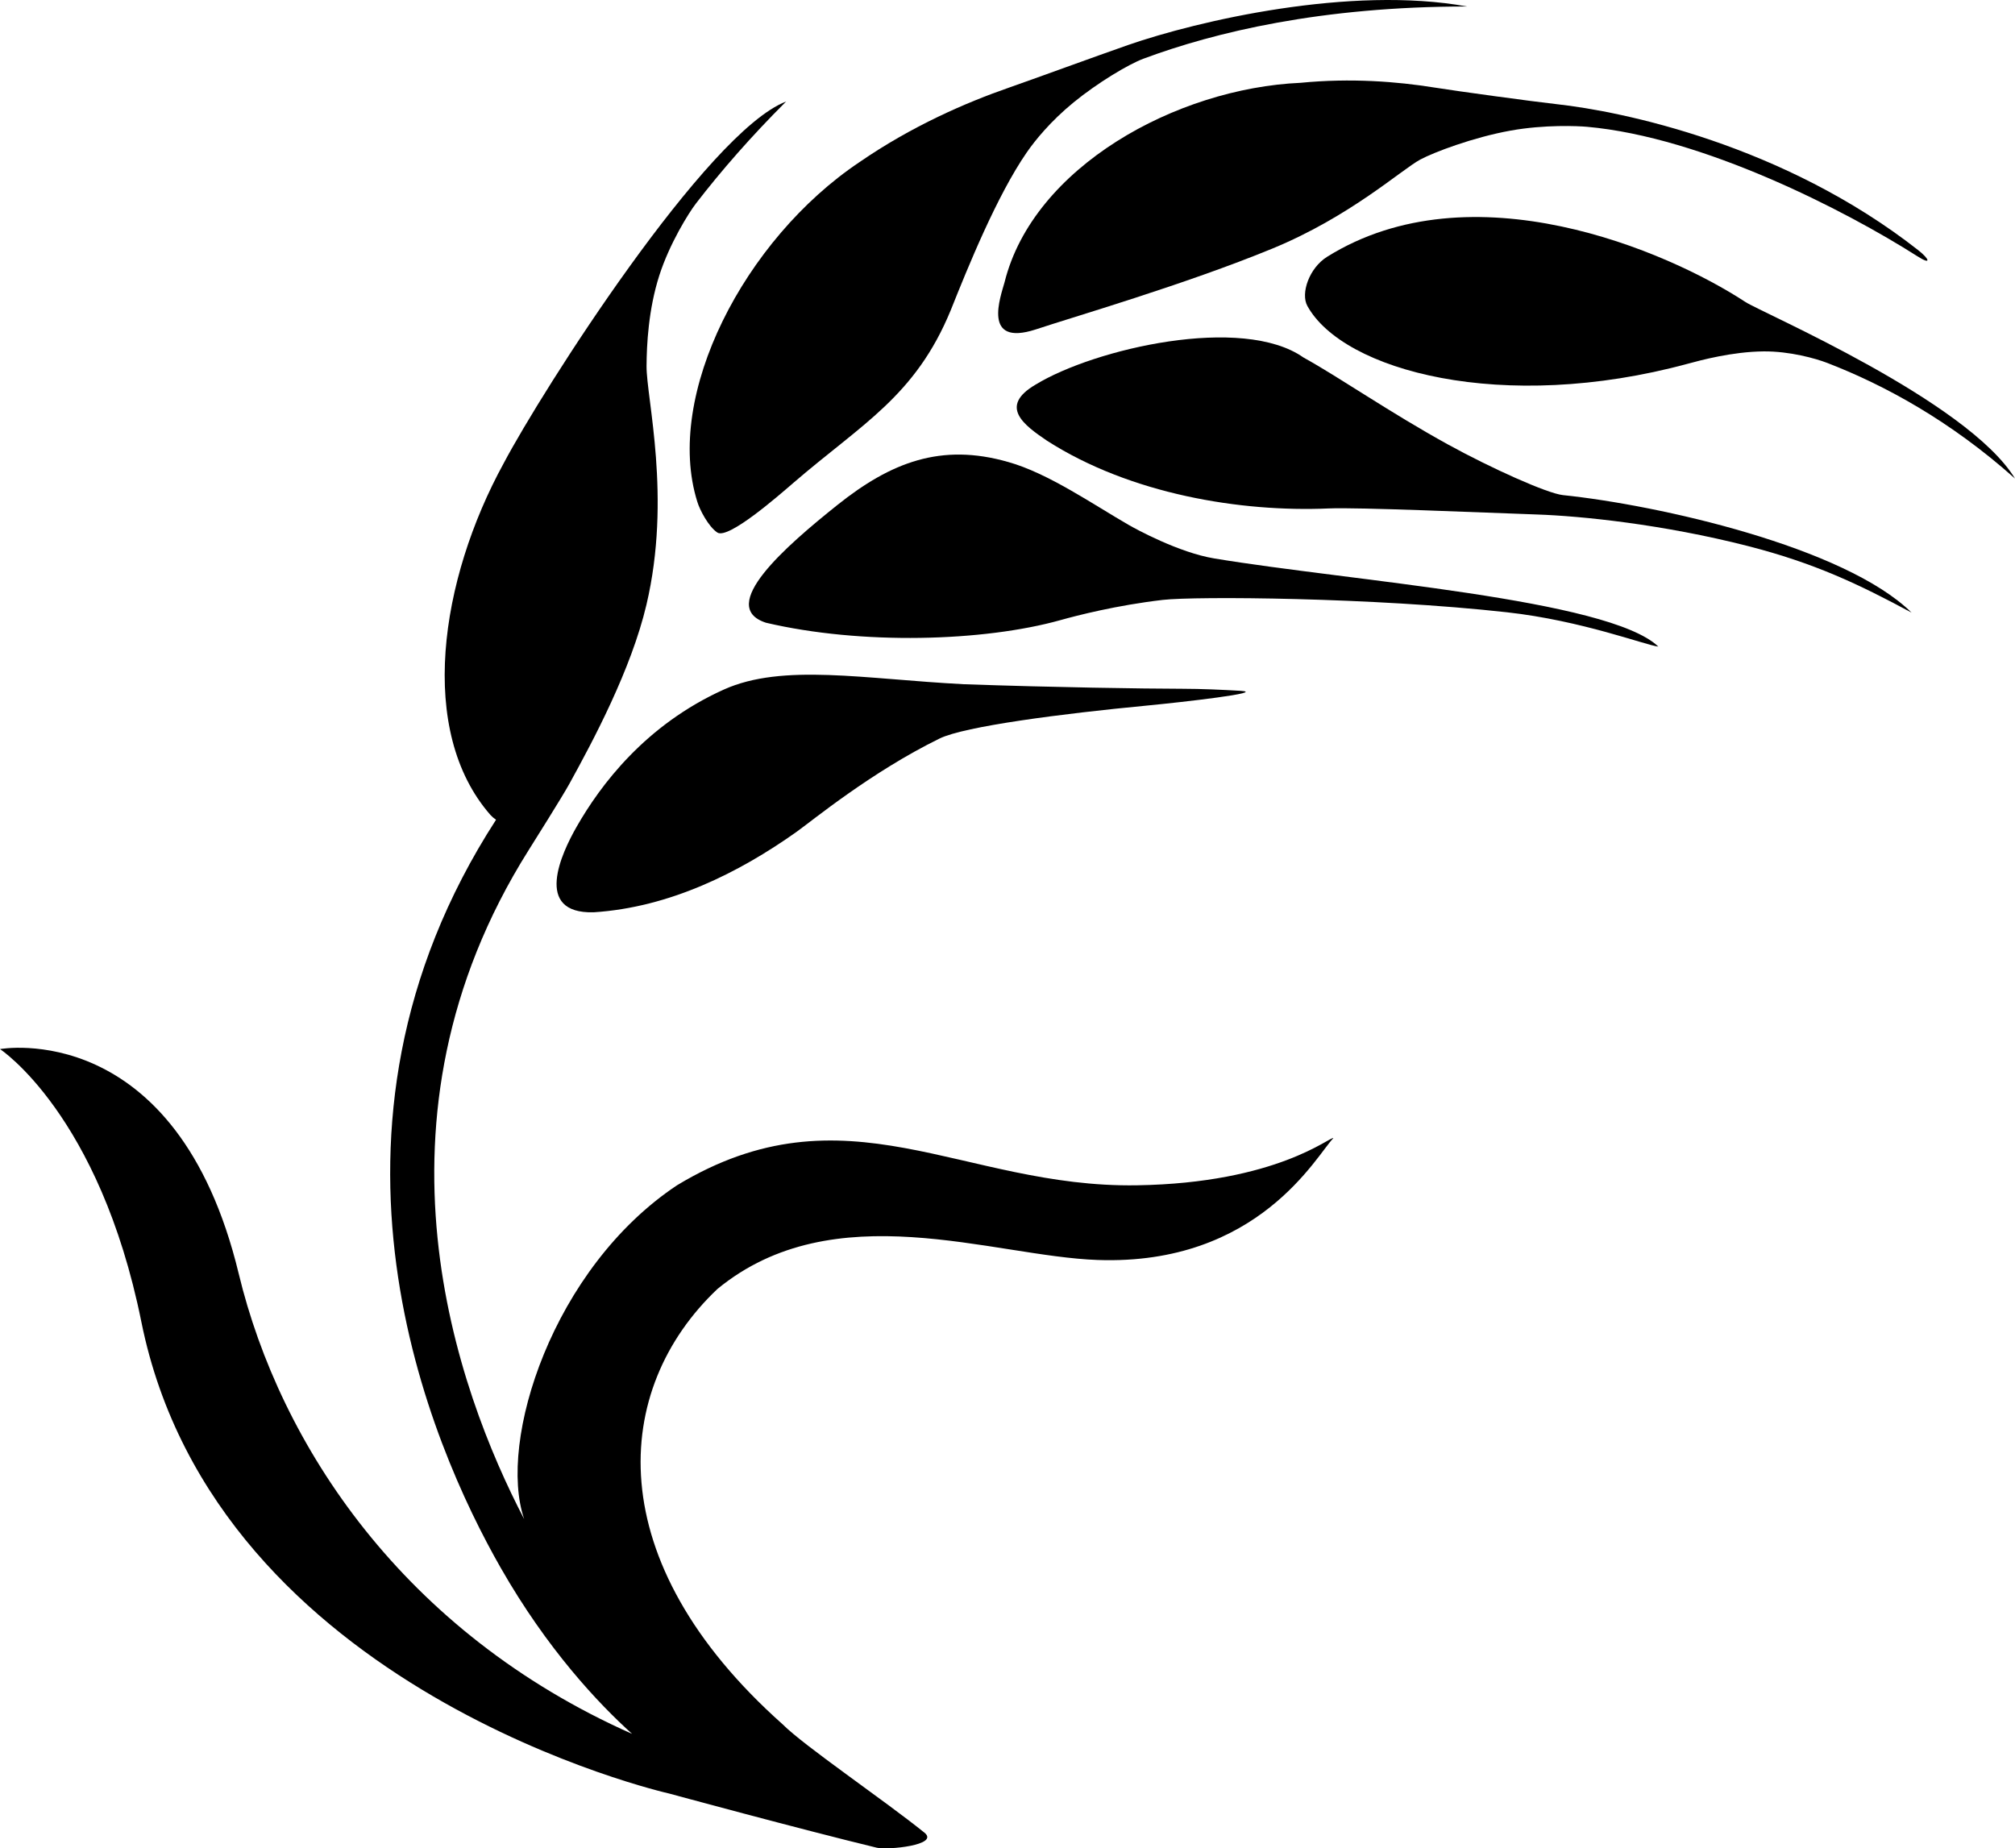 <?xml version="1.0" encoding="utf-8"?>
<!-- Generator: Adobe Illustrator 16.0.0, SVG Export Plug-In . SVG Version: 6.00 Build 0)  -->
<!DOCTYPE svg PUBLIC "-//W3C//DTD SVG 1.1//EN" "http://www.w3.org/Graphics/SVG/1.1/DTD/svg11.dtd">
<svg version="1.1" id="Layer_1" xmlns="http://www.w3.org/2000/svg" xmlns:xlink="http://www.w3.org/1999/xlink" x="0px" y="0px"
	 width="170.883px" height="156.764px" viewBox="0 0 170.883 156.764" enable-background="new 0 0 170.883 156.764"
	 xml:space="preserve">
<g>
	<path d="M57.411,100.529c-10.537,7.015-15.229,21.695-12.958,28.311c-5.693-10.91-14.021-33.834,0.349-56.689
		c0.558-0.888,2.881-4.583,3.464-5.638c2.035-3.688,5.26-9.729,6.555-15.22c2.15-9.116-0.008-17.523,0.01-20.253
		c0.011-1.78,0.155-4.792,1.082-7.677c0.866-2.699,2.494-5.31,3.111-6.108c2.136-2.769,4.658-5.667,7.642-8.644
		c-6.708,2.564-20.704,24.527-23.946,30.673c-5.433,9.913-7.35,22.729-1.129,29.834c0.13,0.145,0.291,0.282,0.476,0.408
		c-17.135,26.486-5.537,53.052,0.392,63.437c3.961,6.938,8.298,11.522,11.146,14.092c-19.422-8.619-29.863-24.527-33.359-39.025
		C14.986,86.229,0,88.976,0,88.976s8.437,5.533,11.989,23.139c6.325,31.344,44.723,39.99,44.723,39.99s11.145,3.032,17.651,4.606
		c0.876,0.211,5.359-0.213,4.032-1.281c-3.577-2.877-10.159-7.321-12.024-9.187c-15.582-13.869-14.492-28.441-5.524-36.926
		c9.897-8.121,23.296-2.771,32.231-2.455c13.688,0.484,18.603-8.936,20-10.333c-0.252-0.181-4.739,3.809-16.667,4
		C81.577,100.767,71.744,91.862,57.411,100.529z"/>
	<path d="M95.722,44.522c-3.016-1.736-6.844-4.398-10.229-5.341c-5.69-1.631-9.948,0.032-14.483,3.651
		c-4.336,3.465-10.277,8.616-6.047,9.985c8.078,1.894,18.444,1.604,24.989-0.228c1.365-0.383,4.734-1.253,8.662-1.71
		c2.761-0.318,17.793-0.215,29.188,1.05c6.357,0.705,11.762,2.797,12.834,2.91c-4.226-4.038-26.17-5.568-37.653-7.475
		C99.962,46.866,96.303,44.858,95.722,44.522z"/>
	<path d="M162.662,21.207c-11.418-8.951-25.107-11.765-30.66-12.374c-2.059-0.229-8.383-1.093-10.389-1.414
		c-3.134-0.501-7.03-0.814-11.319-0.396c-10.558,0.468-22.668,7.154-25.098,16.9c-0.325,1.206-1.955,5.509,2.638,4.018
		c3.078-1.028,12.675-3.816,20.059-6.854c6.614-2.72,10.97-6.707,12.559-7.558c1.136-0.607,4.454-1.876,7.66-2.454
		c2.901-0.521,5.725-0.388,6.465-0.322c9.814,0.87,21.93,7.095,28.014,10.973C163.84,22.522,163.628,21.964,162.662,21.207z"/>
	<path d="M59.131,42.541c0.203,0.688,0.948,2.12,1.701,2.623c0.922,0.617,5.227-3.156,6.432-4.194
		c5.834-5.034,10.359-7.345,13.372-14.681c1.454-3.643,3.903-9.691,6.439-13.364c0.698-1.011,2.018-2.643,3.973-4.242
		c1.995-1.633,4.631-3.226,5.931-3.707c6.049-2.25,15.085-4.424,27.437-4.426c-9.864-1.798-22.839,1.213-28.759,3.271
		c-2.532,0.881-8.132,2.929-10.098,3.613c-3.64,1.266-8.225,3.254-12.681,6.323C63.113,20.303,56.312,33.527,59.131,42.541z"/>
	<path d="M112.548,21.778c-1.521,0.949-2.262,3.102-1.678,4.166c3.019,5.499,16.55,9.169,32.291,4.899
		c1.041-0.283,3.742-1.017,6.404-1.04c2.212-0.021,4.425,0.604,5.389,0.975c4.85,1.874,10.418,4.894,15.929,9.809
		c-4.015-6.593-21.48-14.068-22.868-14.978C141.401,21.271,124.798,14.138,112.548,21.778z"/>
	<path d="M122.828,37.715c-4.998-2.751-9.26-5.725-12.285-7.393c-5.175-3.647-17.722-0.752-22.711,2.293
		c-3.19,1.865-0.961,3.459,0.965,4.767c7.088,4.543,16.46,6.065,23.876,5.741c2.48-0.11,12.982,0.351,17.657,0.512
		c3.743,0.126,10.676,0.829,17.896,2.675c5.67,1.453,9.397,3.232,13.884,5.647c-5.669-5.579-21.484-9.129-29.56-9.965
		C131.215,41.853,126.453,39.707,122.828,37.715z"/>
	<path d="M48.89,70.141c-1.252,2.192-3.704,7.374,1.459,7.232c6.424-0.412,12.305-3.348,17.188-6.811
		c1.357-0.964,6.324-5.072,12.143-7.925c2.107-1.034,10.307-2.102,17.633-2.801c2.878-0.275,10.231-1.111,7.866-1.248
		c-1.501-0.087-3.223-0.168-4.956-0.172c-3.307-0.008-10.71-0.114-18.482-0.385c-8.45-0.437-15.352-1.797-20.35,0.449
		C54.749,61.47,50.921,66.574,48.89,70.141z"/>
</g>
</svg>
